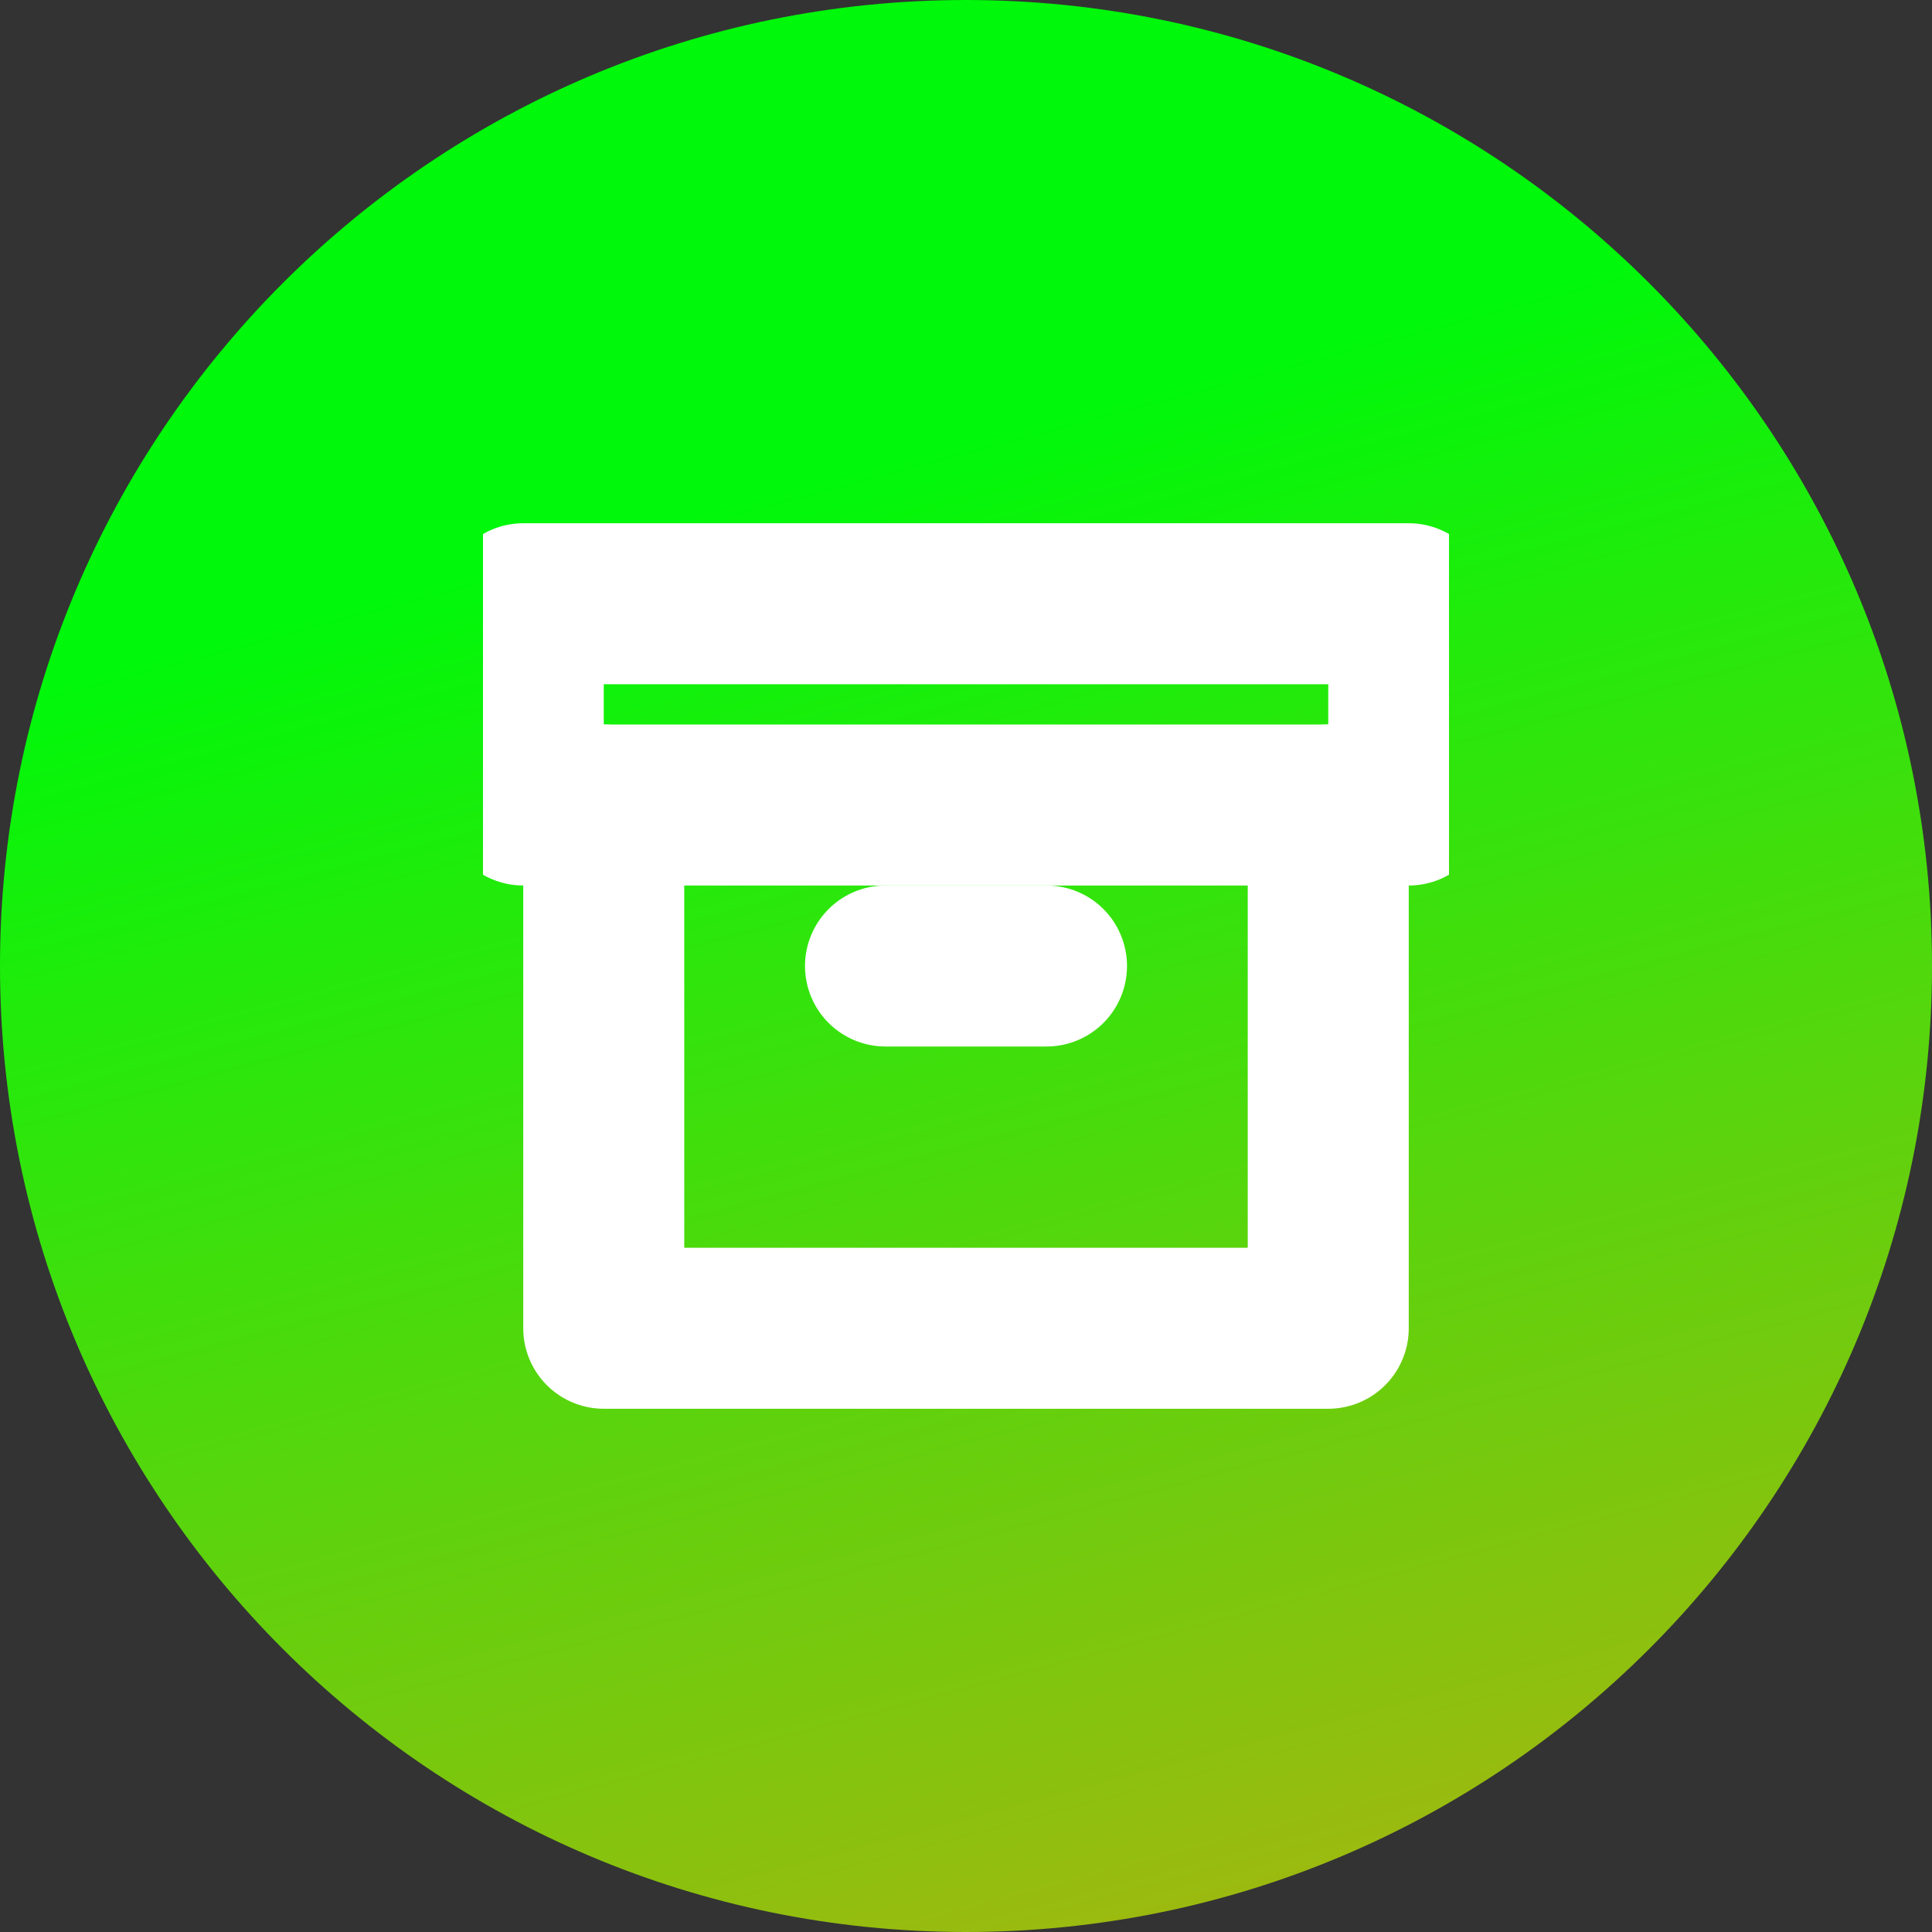 <svg width="24" height="24" viewBox="0 0 24 24" fill="none" xmlns="http://www.w3.org/2000/svg">
<rect x="0" y="0" width="24" height="24" fill="#333333" stroke="none"/>
<g clip-path="url(#clip0_942_506)">
<path d="M12 24C18.627 24 24 18.627 24 12C24 5.373 18.627 0 12 0C5.373 0 0 5.373 0 12C0 18.627 5.373 24 12 24Z" fill="url(#paint0_linear_942_506)"/>
<g clip-path="url(#clip1_942_506)">
<path d="M16.5 10V16.5H7.5V10" stroke="white" stroke-width="2" stroke-linecap="round" stroke-linejoin="round"/>
<path d="M17.5 7.5H6.5V10H17.5V7.5Z" stroke="white" stroke-width="2" stroke-linecap="round" stroke-linejoin="round"/>
<path d="M11 12H13" stroke="white" stroke-width="2" stroke-linecap="round" stroke-linejoin="round"/>
</g>
</g>
<defs>
<linearGradient id="paint0_linear_942_506" x1="12" y1="-1.49008e-08" x2="20" y2="30" gradientUnits="userSpaceOnUse">
<stop offset="0.17" stop-color="#00F80A"/>
<stop offset="1" stop-color="#DBA111"/>
</linearGradient>
<clipPath id="clip0_942_506">
<rect width="24" height="24" fill="white"/>
</clipPath>
<clipPath id="clip1_942_506">
<rect width="12" height="12" fill="white" transform="translate(6 6)"/>
</clipPath>
</defs>
</svg>
